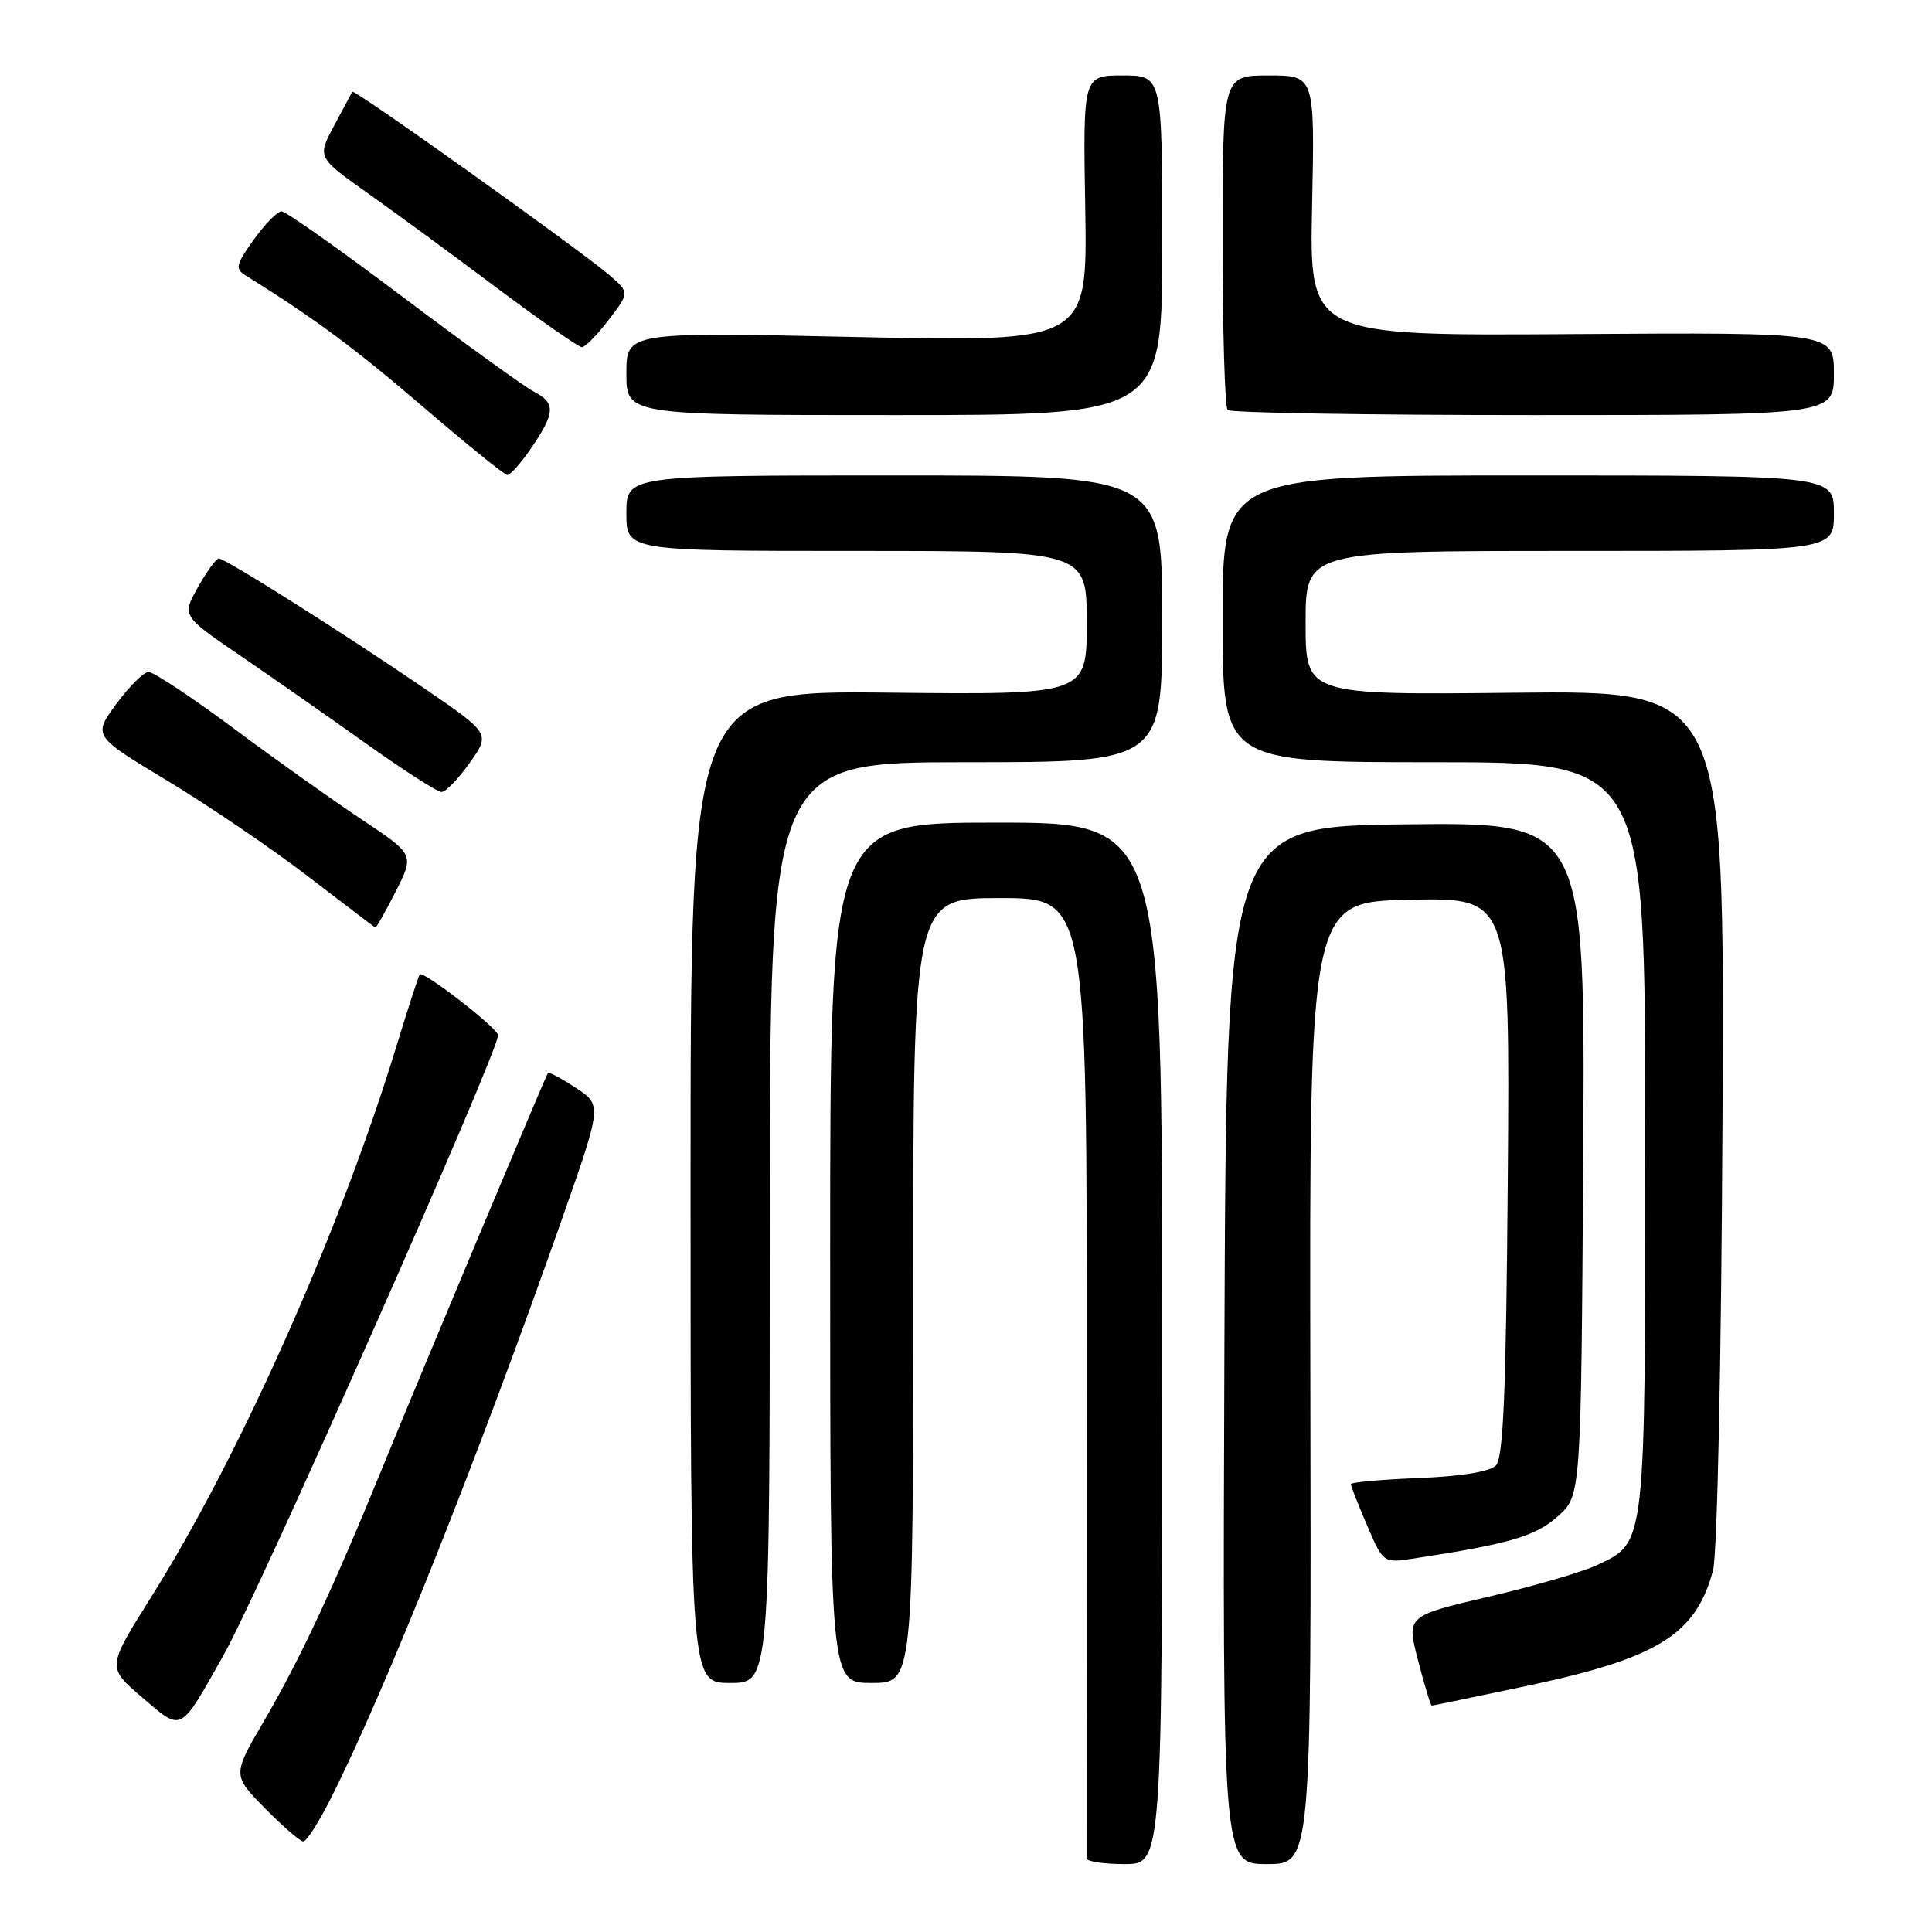 <?xml version="1.0" encoding="UTF-8" standalone="no"?>
<!DOCTYPE svg PUBLIC "-//W3C//DTD SVG 1.1//EN" "http://www.w3.org/Graphics/SVG/1.1/DTD/svg11.dtd" >
<svg xmlns="http://www.w3.org/2000/svg" xmlns:xlink="http://www.w3.org/1999/xlink" version="1.1" viewBox="0 0 256 256">
 <g >
 <path fill="currentColor"
d=" M 154.00 178.00 C 154.00 109.00 154.00 109.00 132.00 109.00 C 110.00 109.00 110.00 109.00 110.00 166.00 C 110.00 223.00 110.00 223.00 115.50 223.00 C 121.00 223.00 121.00 223.00 121.00 171.00 C 121.00 119.00 121.00 119.00 132.51 119.00 C 144.03 119.00 144.03 119.00 144.00 182.25 C 143.98 217.04 143.98 245.84 143.99 246.25 C 143.99 246.66 146.25 247.00 149.00 247.00 C 154.00 247.00 154.00 247.00 154.00 178.00 Z  M 173.63 183.25 C 173.50 119.50 173.50 119.50 186.79 119.22 C 200.07 118.94 200.07 118.94 199.79 155.92 C 199.56 184.61 199.21 193.19 198.20 194.20 C 197.39 195.01 193.53 195.63 187.95 195.85 C 183.03 196.04 179.00 196.41 179.00 196.66 C 179.00 196.92 179.97 199.38 181.15 202.13 C 183.30 207.13 183.30 207.13 187.40 206.50 C 200.03 204.57 203.46 203.56 206.42 200.92 C 209.50 198.17 209.50 198.17 209.78 153.56 C 210.06 108.96 210.06 108.96 186.28 109.23 C 162.50 109.50 162.50 109.50 162.24 178.25 C 161.99 247.00 161.99 247.00 167.87 247.00 C 173.76 247.00 173.76 247.00 173.63 183.25 Z  M 43.86 238.25 C 51.14 223.79 63.37 193.10 74.49 161.46 C 79.77 146.42 79.77 146.42 76.29 144.14 C 74.38 142.88 72.71 142.00 72.60 142.18 C 72.25 142.69 55.60 182.42 50.64 194.56 C 44.09 210.59 39.76 219.85 35.00 228.01 C 30.79 235.21 30.79 235.21 35.10 239.60 C 37.48 242.02 39.77 244.00 40.19 244.00 C 40.62 244.00 42.27 241.41 43.86 238.25 Z  M 29.68 219.21 C 34.41 210.80 66.00 139.45 66.00 137.17 C 66.00 136.27 56.07 128.56 55.62 129.12 C 55.45 129.33 54.08 133.55 52.57 138.50 C 45.09 163.02 31.80 192.89 20.01 211.65 C 14.17 220.94 14.17 220.94 18.84 224.92 C 24.21 229.50 23.75 229.75 29.68 219.21 Z  M 202.18 223.42 C 219.66 219.73 224.67 216.64 226.98 208.11 C 227.55 206.01 228.08 180.82 228.24 148.00 C 228.51 91.50 228.51 91.50 200.76 91.79 C 173.00 92.09 173.00 92.09 173.00 82.54 C 173.00 73.00 173.00 73.00 208.00 73.00 C 243.00 73.00 243.00 73.00 243.00 68.00 C 243.00 63.00 243.00 63.00 202.50 63.00 C 162.00 63.00 162.00 63.00 162.00 82.00 C 162.00 101.00 162.00 101.00 190.00 101.00 C 218.00 101.00 218.00 101.00 218.00 150.55 C 218.00 205.37 218.12 204.29 211.62 207.38 C 209.71 208.28 203.25 210.17 197.26 211.57 C 186.36 214.12 186.36 214.12 187.91 220.06 C 188.76 223.33 189.57 226.00 189.71 226.00 C 189.85 226.00 195.46 224.84 202.18 223.42 Z  M 102.00 162.00 C 102.00 101.00 102.00 101.00 128.00 101.00 C 154.00 101.00 154.00 101.00 154.00 82.00 C 154.00 63.00 154.00 63.00 118.50 63.00 C 83.00 63.00 83.00 63.00 83.00 68.00 C 83.00 73.00 83.00 73.00 113.50 73.00 C 144.00 73.00 144.00 73.00 144.00 82.53 C 144.00 92.06 144.00 92.06 117.75 91.78 C 91.50 91.50 91.50 91.50 91.50 157.25 C 91.50 223.00 91.50 223.00 96.75 223.00 C 102.00 223.00 102.00 223.00 102.00 162.00 Z  M 52.44 118.12 C 54.91 113.24 54.91 113.24 47.92 108.58 C 44.07 106.02 36.40 100.57 30.89 96.46 C 25.37 92.36 20.33 89.02 19.68 89.04 C 19.03 89.06 17.11 90.97 15.40 93.29 C 12.31 97.51 12.31 97.51 22.24 103.49 C 27.70 106.79 36.07 112.48 40.83 116.14 C 45.60 119.80 49.60 122.84 49.73 122.90 C 49.86 122.95 51.08 120.80 52.44 118.12 Z  M 62.24 101.08 C 64.98 97.21 64.98 97.21 56.24 91.22 C 45.84 84.10 29.86 74.00 28.99 74.00 C 28.65 74.00 27.41 75.71 26.23 77.80 C 24.10 81.60 24.10 81.60 31.80 86.85 C 36.03 89.74 43.55 94.99 48.50 98.52 C 53.45 102.05 57.95 104.94 58.50 104.94 C 59.05 104.95 60.73 103.21 62.24 101.08 Z  M 70.46 59.27 C 73.58 54.68 73.63 53.40 70.75 51.90 C 69.51 51.26 61.70 45.62 53.40 39.37 C 45.09 33.11 37.85 28.00 37.31 28.00 C 36.76 28.00 35.11 29.69 33.63 31.75 C 31.25 35.08 31.12 35.61 32.55 36.50 C 41.65 42.17 47.06 46.18 56.00 53.86 C 61.78 58.82 66.82 62.91 67.21 62.94 C 67.61 62.97 69.07 61.32 70.46 59.27 Z  M 154.00 32.50 C 154.00 10.00 154.00 10.00 148.75 10.00 C 143.50 10.00 143.50 10.00 143.80 27.66 C 144.09 45.32 144.09 45.32 113.55 44.66 C 83.00 43.99 83.00 43.99 83.00 49.49 C 83.00 55.00 83.00 55.00 118.50 55.00 C 154.00 55.00 154.00 55.00 154.00 32.50 Z  M 243.00 49.52 C 243.00 44.04 243.00 44.04 208.25 44.27 C 173.50 44.50 173.50 44.50 173.86 27.25 C 174.22 10.00 174.22 10.00 168.11 10.00 C 162.00 10.00 162.00 10.00 162.00 31.83 C 162.00 43.84 162.30 53.97 162.67 54.33 C 163.03 54.70 181.26 55.00 203.17 55.00 C 243.00 55.00 243.00 55.00 243.00 49.52 Z  M 80.66 42.38 C 83.42 38.76 83.42 38.76 80.76 36.47 C 76.87 33.12 46.90 11.73 46.68 12.15 C 46.58 12.34 45.49 14.38 44.26 16.67 C 42.03 20.85 42.03 20.85 48.76 25.62 C 52.47 28.25 60.18 33.91 65.90 38.20 C 71.63 42.49 76.67 46.00 77.10 46.00 C 77.54 46.00 79.14 44.37 80.66 42.38 Z "/>
</g>
</svg>